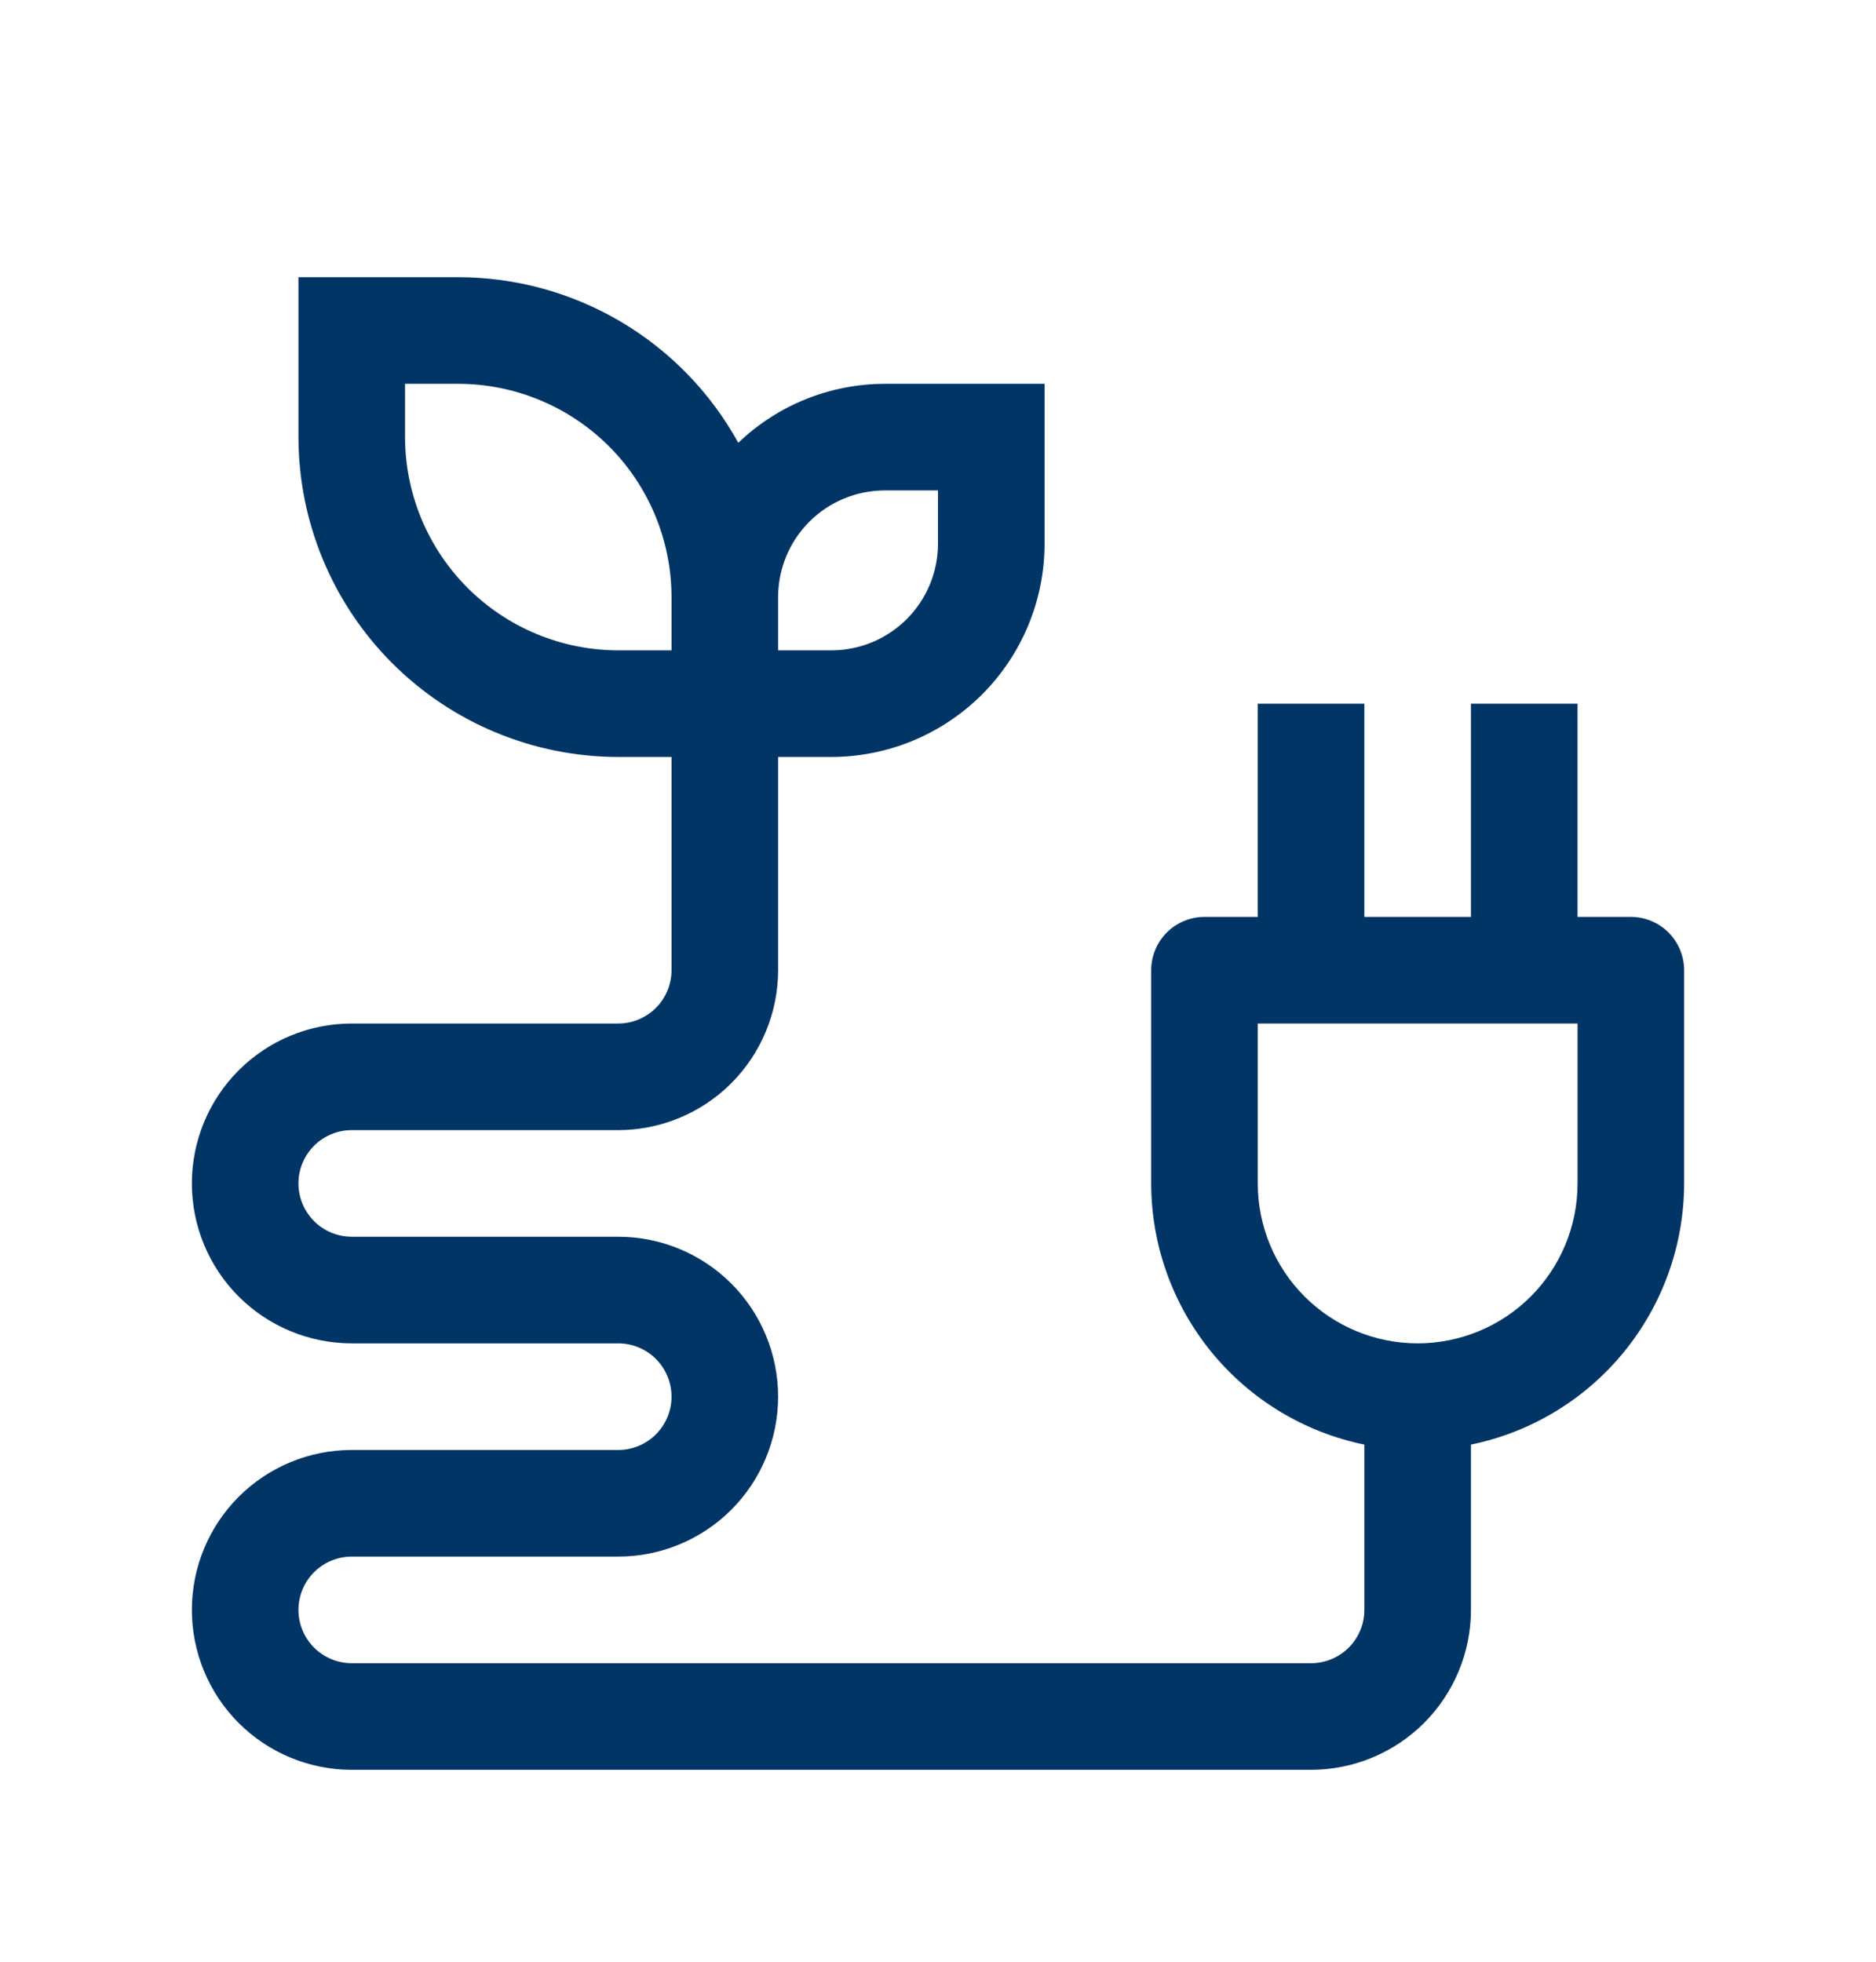<svg width="44" height="46" viewBox="0 0 44 46" fill="none" xmlns="http://www.w3.org/2000/svg">
<g filter="url(#filter0_d_147_380)">
<path d="M38.25 17.5H37V12.5H34.5V17.5H32V12.5H29.5V17.5H28.25C27.919 17.5 27.601 17.632 27.366 17.866C27.132 18.101 27 18.419 27 18.75V23.75C27.002 25.19 27.5 26.585 28.411 27.701C29.322 28.817 30.589 29.584 32 29.874V33.75C32 34.081 31.868 34.4 31.634 34.634C31.399 34.868 31.081 35 30.75 35H8.25C7.918 35 7.601 34.868 7.366 34.634C7.132 34.4 7 34.081 7 33.75C7 33.419 7.132 33.1 7.366 32.866C7.601 32.632 7.918 32.5 8.25 32.5H14.5C15.495 32.5 16.448 32.105 17.152 31.402C17.855 30.698 18.25 29.745 18.25 28.75C18.25 27.755 17.855 26.802 17.152 26.098C16.448 25.395 15.495 25 14.5 25H8.25C7.918 25 7.601 24.868 7.366 24.634C7.132 24.399 7 24.081 7 23.75C7 23.419 7.132 23.101 7.366 22.866C7.601 22.632 7.918 22.5 8.25 22.5H14.5C15.494 22.499 16.448 22.104 17.151 21.401C17.854 20.698 18.249 19.744 18.25 18.75V13.75H19.5C20.826 13.748 22.096 13.221 23.034 12.284C23.971 11.346 24.498 10.076 24.5 8.75V5H20.75C19.47 5.002 18.24 5.497 17.316 6.383C16.669 5.208 15.718 4.228 14.563 3.545C13.408 2.862 12.092 2.501 10.75 2.5H7V6.25C7.002 8.238 7.793 10.145 9.199 11.551C10.605 12.957 12.512 13.748 14.5 13.75H15.75V18.75C15.75 19.081 15.618 19.399 15.384 19.634C15.149 19.868 14.832 20 14.5 20H8.25C7.255 20 6.302 20.395 5.598 21.098C4.895 21.802 4.5 22.755 4.5 23.75C4.5 24.745 4.895 25.698 5.598 26.402C6.302 27.105 7.255 27.5 8.25 27.5H14.5C14.832 27.5 15.149 27.632 15.384 27.866C15.618 28.101 15.75 28.419 15.75 28.75C15.75 29.081 15.618 29.399 15.384 29.634C15.149 29.868 14.832 30 14.5 30H8.25C7.255 30 6.302 30.395 5.598 31.098C4.895 31.802 4.5 32.755 4.5 33.75C4.5 34.745 4.895 35.698 5.598 36.402C6.302 37.105 7.255 37.5 8.25 37.5H30.75C31.744 37.499 32.697 37.104 33.401 36.401C34.104 35.697 34.499 34.744 34.5 33.75V29.874C35.911 29.584 37.178 28.817 38.089 27.701C39 26.585 39.498 25.19 39.5 23.75V18.75C39.5 18.419 39.368 18.101 39.134 17.866C38.9 17.632 38.581 17.5 38.25 17.5ZM18.25 10C18.251 9.337 18.514 8.702 18.983 8.233C19.452 7.764 20.087 7.501 20.75 7.5H22V8.75C21.999 9.413 21.736 10.048 21.267 10.517C20.798 10.986 20.163 11.249 19.5 11.25H18.25V10ZM14.5 11.25C13.174 11.248 11.904 10.721 10.966 9.784C10.029 8.846 9.502 7.576 9.5 6.25V5H10.75C12.076 5.002 13.346 5.529 14.284 6.466C15.221 7.404 15.748 8.674 15.75 10V11.25H14.5ZM37 23.75C37 24.745 36.605 25.698 35.902 26.402C35.198 27.105 34.245 27.5 33.25 27.5C32.255 27.5 31.302 27.105 30.598 26.402C29.895 25.698 29.5 24.745 29.5 23.75V20H37V23.75Z" fill="#003566"/>
</g>
<defs>
<filter id="filter0_d_147_380" x="-2" y="0" width="48" height="48" filterUnits="userSpaceOnUse" color-interpolation-filters="sRGB">
<feFlood flood-opacity="0" result="BackgroundImageFix"/>
<feColorMatrix in="SourceAlpha" type="matrix" values="0 0 0 0 0 0 0 0 0 0 0 0 0 0 0 0 0 0 127 0" result="hardAlpha"/>
<feOffset dy="4"/>
<feGaussianBlur stdDeviation="2"/>
<feComposite in2="hardAlpha" operator="out"/>
<feColorMatrix type="matrix" values="0 0 0 0 0 0 0 0 0 0 0 0 0 0 0 0 0 0 0.25 0"/>
<feBlend mode="normal" in2="BackgroundImageFix" result="effect1_dropShadow_147_380"/>
<feBlend mode="normal" in="SourceGraphic" in2="effect1_dropShadow_147_380" result="shape"/>
</filter>
</defs>
</svg>
